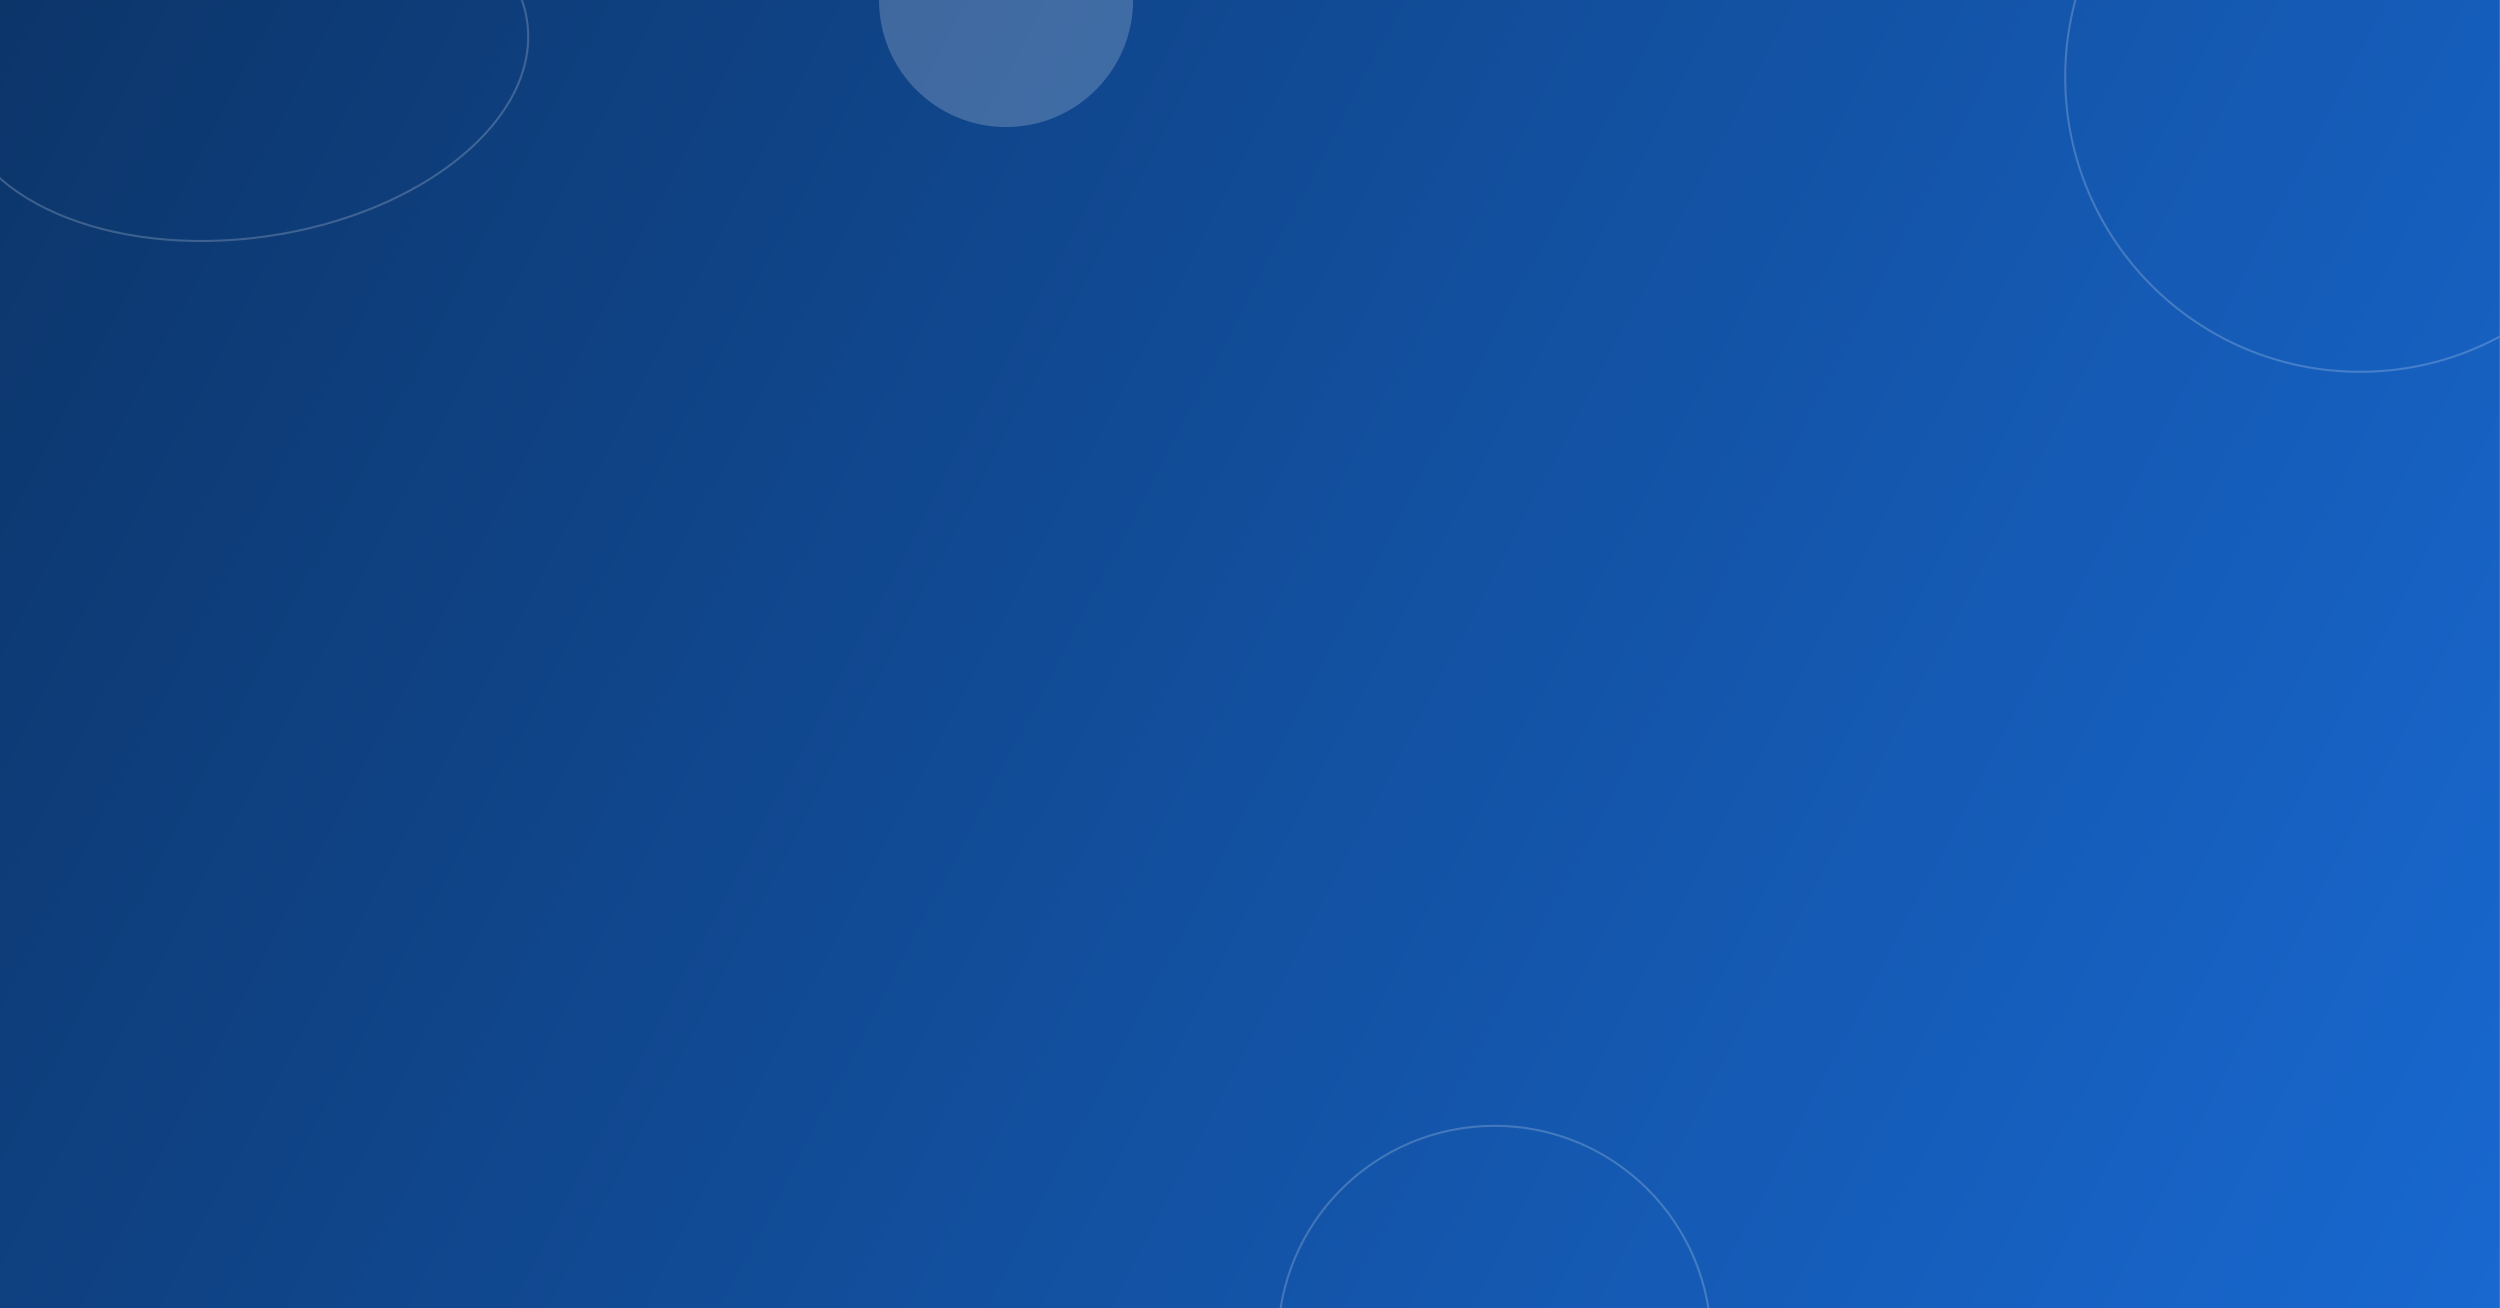 <svg width="1722" height="901" viewBox="0 0 1722 901" fill="none" xmlns="http://www.w3.org/2000/svg">
<rect x="0" y="0" width="1722" height="901" fill="#808080" stroke="none"/>
<g clip-path="url(#clip0_32_2)">
<rect width="1721.66" height="901" fill="url(#paint0_linear_32_2)"/>
<path opacity="0.2" d="M363.077 14.699C367.76 47.761 350.151 80.903 317.649 107.762C285.158 134.612 237.873 155.094 183.492 162.797C129.111 170.499 77.998 163.955 39.329 147.184C0.646 130.408 -25.474 103.46 -30.157 70.398C-34.84 37.336 -17.231 4.193 15.271 -22.666C47.762 -49.516 95.047 -69.997 149.428 -77.7C203.809 -85.403 254.921 -78.858 293.591 -62.088C332.274 -45.312 358.394 -18.363 363.077 14.699Z" stroke="white" stroke-width="1.435"/>
<circle opacity="0.2" cx="1625.53" cy="53.084" r="203.012" stroke="white" stroke-width="1.435"/>
<circle opacity="0.2" cx="1029.41" cy="924.673" r="149.21" stroke="white" stroke-width="1.435"/>
<circle opacity="0.2" cx="692.966" cy="-6.10352e-05" r="87.517" fill="white"/>
</g>
<defs>
<linearGradient id="paint0_linear_32_2" x1="0" y1="0" x2="1722" y2="901" gradientUnits="userSpaceOnUse">
<stop stop-color="#0C356A"/>
<stop offset="1" stop-color="#1868D0"/>
</linearGradient>
<clipPath id="clip0_32_2">
<rect width="1721.66" height="901" fill="white"/>
</clipPath>
</defs>
</svg>

